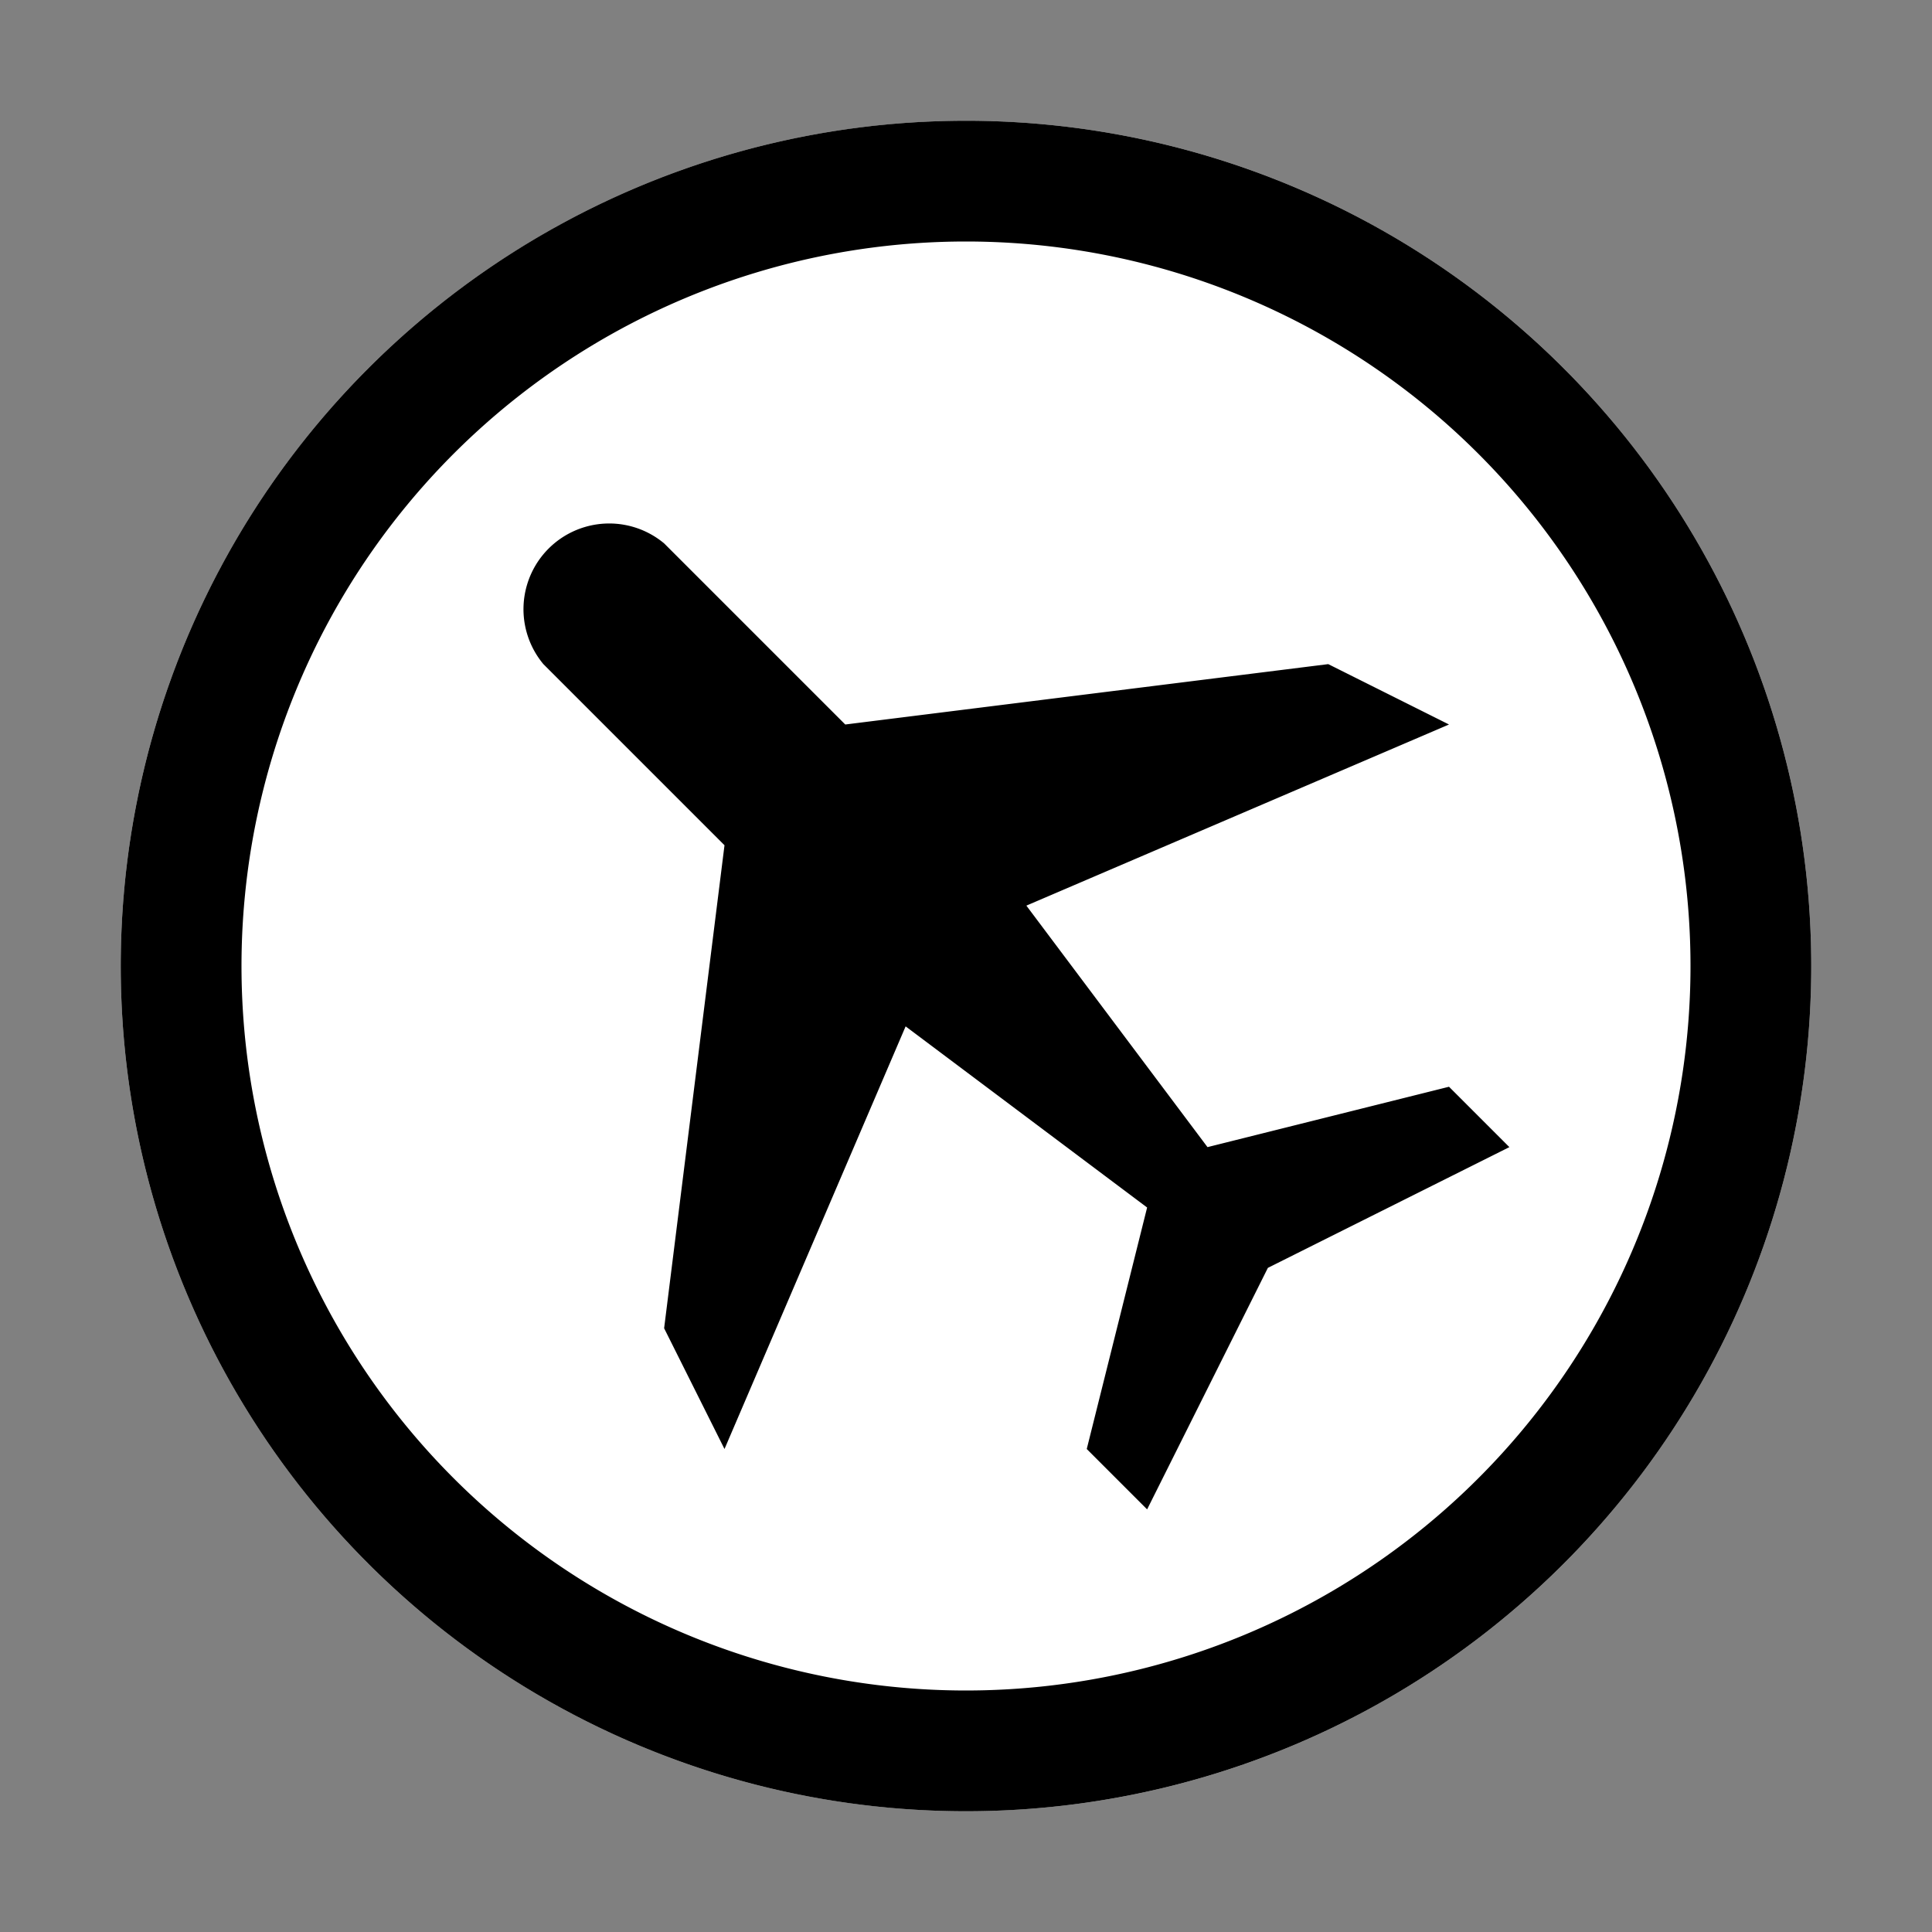 <svg id="Sprites" xmlns="http://www.w3.org/2000/svg" viewBox="0 0 16 16"><rect x="0" y="0" width="16" height="16" fill="#808080" stroke="none"/><defs><style>.cls-1{fill:#fff;}</style></defs><g id="airport_pnt_airport_fill"><circle id="circle_pnt_fill" class="cls-1" cx="8" cy="8" r="7"/><path id="airport_pnt_airport" d="M8,15a7,7,0,1,1,7-7A7,7,0,0,1,8,15ZM8,2a6,6,0,1,0,6,6A6,6,0,0,0,8,2Zm4,7-2,.5-1.5-2L12,6l-1-.5L7,6,5.5,4.5a.71.71,0,0,0-1,1L6,7l-.5,4L6,12,7.5,8.5l2,1.5L9,12l.5.5,1-2,2-1Z"/></g></svg>